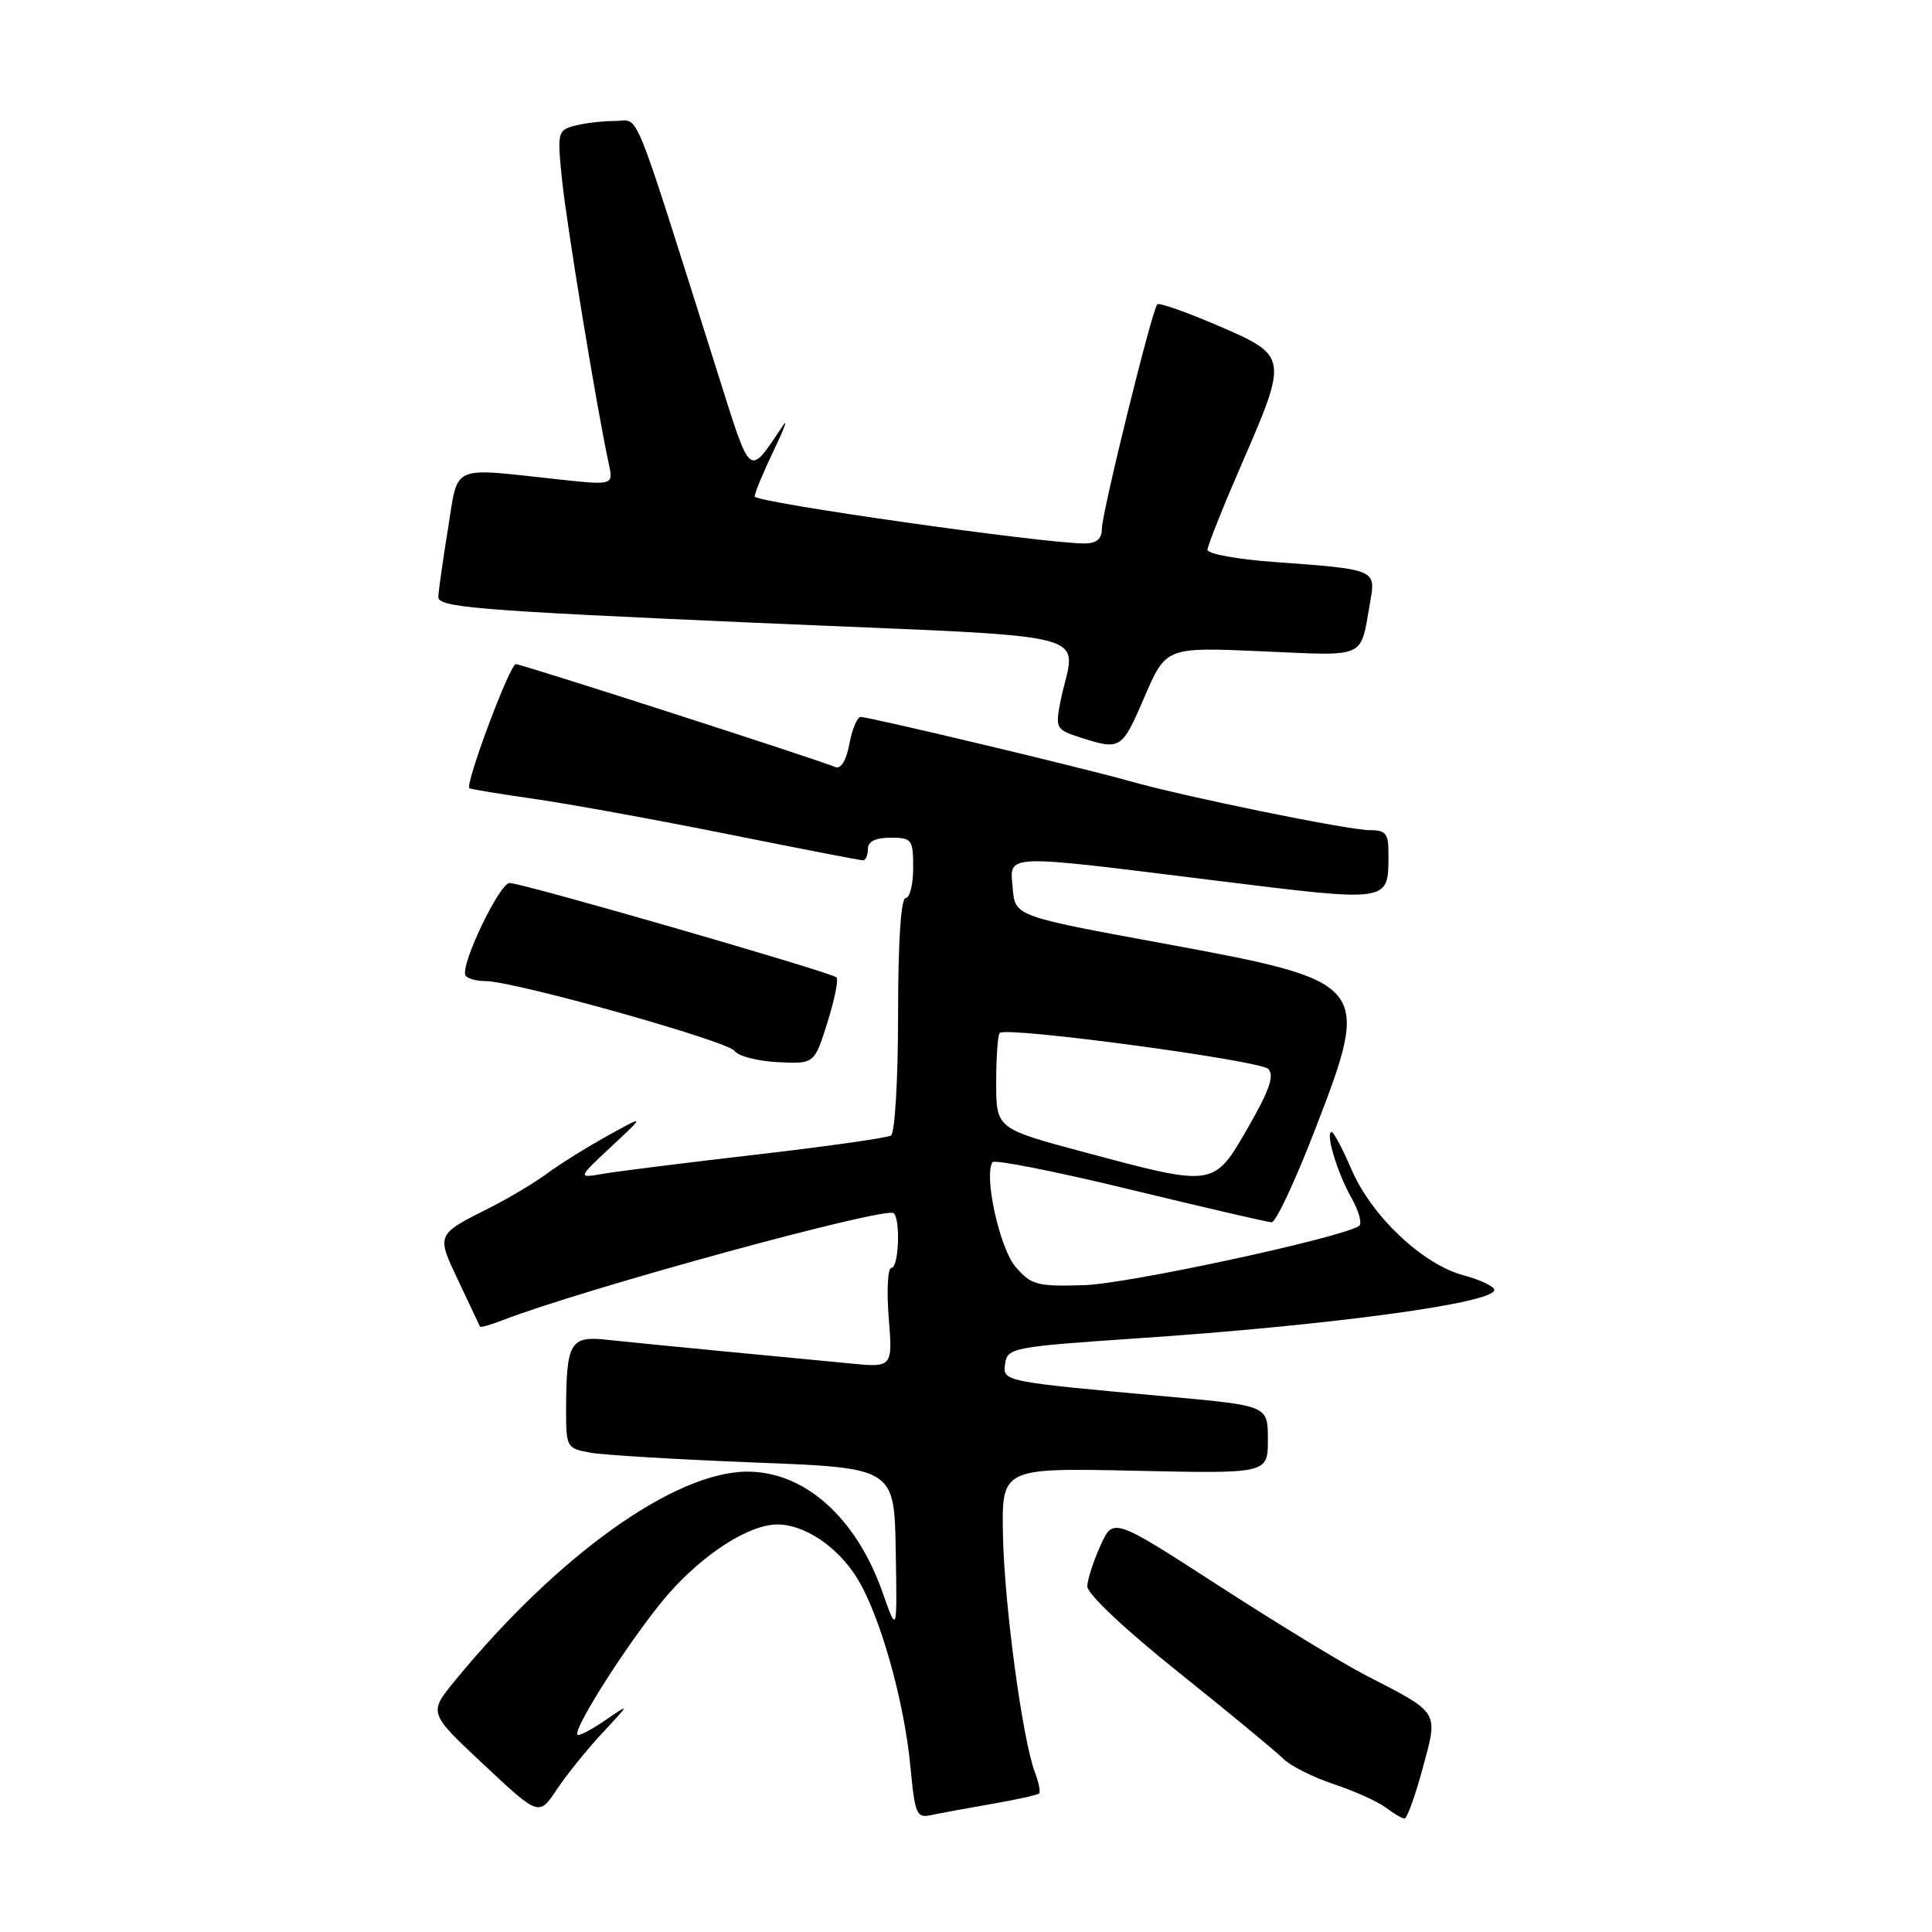 <?xml version="1.0" encoding="UTF-8" standalone="no"?>
<!DOCTYPE svg PUBLIC "-//W3C//DTD SVG 1.1//EN" "http://www.w3.org/Graphics/SVG/1.1/DTD/svg11.dtd" >
<svg xmlns="http://www.w3.org/2000/svg" xmlns:xlink="http://www.w3.org/1999/xlink" version="1.1" viewBox="0 0 256 256">
 <g >
 <path fill="currentColor"
d=" M 79.85 229.59 C 83.50 225.68 83.50 225.68 80.19 227.95 C 78.37 229.20 76.72 230.06 76.53 229.86 C 75.81 229.14 84.05 216.37 88.55 211.23 C 93.27 205.84 99.28 202.00 103.01 202.00 C 106.57 202.00 110.90 204.88 113.49 208.98 C 116.56 213.85 119.82 225.32 120.65 234.23 C 121.23 240.42 121.46 240.93 123.39 240.51 C 124.55 240.26 128.16 239.59 131.41 239.03 C 134.66 238.47 137.49 237.84 137.69 237.64 C 137.89 237.44 137.64 236.18 137.13 234.84 C 135.49 230.52 133.09 212.77 132.90 203.50 C 132.72 194.50 132.72 194.50 150.36 194.88 C 168.00 195.27 168.00 195.27 168.00 190.77 C 168.00 186.27 168.00 186.27 155.25 185.10 C 132.64 183.04 132.85 183.08 133.19 180.65 C 133.49 178.60 134.29 178.45 150.50 177.35 C 176.24 175.62 198.00 172.67 198.00 170.93 C 198.00 170.46 196.16 169.58 193.91 168.98 C 188.49 167.52 181.74 161.14 179.09 154.98 C 177.91 152.24 176.72 150.00 176.45 150.00 C 175.57 150.00 177.20 155.43 179.07 158.72 C 180.07 160.49 180.53 162.17 180.07 162.46 C 177.44 164.08 149.42 170.12 143.67 170.29 C 137.41 170.48 136.65 170.28 134.57 167.87 C 132.47 165.43 130.35 155.86 131.50 154.00 C 131.74 153.61 139.94 155.23 149.72 157.61 C 159.50 159.98 167.95 161.94 168.50 161.96 C 169.05 161.98 171.66 156.41 174.29 149.58 C 181.72 130.30 181.52 130.06 154.24 125.03 C 134.50 121.40 134.50 121.40 134.19 117.70 C 133.80 113.10 132.57 113.14 160.84 116.65 C 184.37 119.56 183.95 119.62 183.98 113.25 C 184.00 110.45 183.65 110.00 181.52 110.00 C 178.63 110.00 156.81 105.54 149.50 103.45 C 143.55 101.76 115.21 95.00 114.04 95.00 C 113.59 95.00 112.92 96.60 112.55 98.56 C 112.14 100.75 111.43 101.94 110.69 101.64 C 107.86 100.48 69.11 88.00 68.35 88.00 C 67.55 88.00 61.57 104.00 62.20 104.45 C 62.37 104.57 66.33 105.22 71.00 105.89 C 75.67 106.57 87.20 108.67 96.60 110.56 C 106.01 112.45 114.00 114.00 114.35 114.00 C 114.71 114.00 115.00 113.33 115.00 112.50 C 115.00 111.50 116.00 111.00 118.00 111.00 C 120.83 111.00 121.00 111.22 121.00 115.00 C 121.00 117.20 120.55 119.00 120.00 119.00 C 119.38 119.00 119.00 124.81 119.00 134.44 C 119.00 142.99 118.58 150.14 118.06 150.46 C 117.54 150.78 109.56 151.91 100.31 152.98 C 91.06 154.05 81.92 155.19 80.00 155.52 C 76.50 156.13 76.50 156.13 81.00 151.93 C 85.50 147.73 85.50 147.73 80.50 150.50 C 77.75 152.02 74.15 154.27 72.50 155.49 C 70.85 156.71 67.47 158.73 65.00 159.98 C 57.72 163.64 57.79 163.50 60.79 169.83 C 62.26 172.95 63.53 175.63 63.60 175.78 C 63.67 175.93 65.02 175.55 66.61 174.93 C 77.32 170.78 117.46 159.80 118.43 160.76 C 119.35 161.69 119.08 168.00 118.12 168.00 C 117.63 168.00 117.47 170.98 117.76 174.62 C 118.29 181.23 118.29 181.23 112.40 180.64 C 109.15 180.32 101.55 179.59 95.50 179.02 C 89.45 178.44 82.64 177.77 80.36 177.52 C 75.56 177.00 75.04 177.89 75.01 186.70 C 75.00 191.79 75.07 191.92 78.25 192.49 C 80.04 192.81 89.83 193.39 100.00 193.79 C 118.50 194.50 118.50 194.50 118.69 205.50 C 118.88 216.50 118.88 216.50 116.93 210.96 C 113.44 201.08 106.63 195.00 99.04 195.00 C 89.40 195.00 73.90 206.08 60.25 222.74 C 56.78 226.97 56.78 226.97 64.10 233.82 C 71.41 240.67 71.41 240.67 73.80 237.09 C 75.12 235.11 77.84 231.74 79.85 229.59 Z  M 188.50 234.35 C 190.59 226.65 190.85 227.08 181.00 222.00 C 177.97 220.45 169.20 215.10 161.50 210.12 C 147.50 201.07 147.50 201.07 145.82 204.79 C 144.90 206.83 144.11 209.25 144.07 210.18 C 144.03 211.17 148.98 215.84 156.17 221.59 C 162.86 226.95 169.11 232.11 170.05 233.05 C 170.99 233.99 174.00 235.50 176.73 236.41 C 179.47 237.32 182.56 238.71 183.60 239.50 C 184.65 240.29 185.77 240.95 186.10 240.97 C 186.43 240.99 187.51 238.01 188.50 234.35 Z  M 109.63 135.50 C 110.58 132.49 111.13 129.79 110.84 129.51 C 110.16 128.83 69.20 117.00 67.53 117.00 C 66.18 117.00 60.94 127.97 61.68 129.25 C 61.92 129.66 63.12 130.00 64.34 130.00 C 68.11 130.00 96.45 137.95 97.35 139.26 C 97.81 139.94 100.38 140.61 103.05 140.74 C 107.91 140.98 107.91 140.98 109.63 135.50 Z  M 151.64 92.37 C 154.50 85.74 154.50 85.74 167.21 86.30 C 181.29 86.91 180.20 87.40 181.55 79.79 C 182.32 75.43 182.37 75.45 168.75 74.46 C 163.94 74.11 160.00 73.39 160.00 72.85 C 160.00 72.32 162.03 67.24 164.50 61.55 C 170.71 47.28 170.69 47.15 161.39 43.15 C 157.21 41.35 153.59 40.08 153.35 40.32 C 152.65 41.01 146.00 67.97 146.00 70.09 C 146.00 71.40 145.29 72.00 143.75 72.01 C 138.51 72.05 100.00 66.57 100.00 65.79 C 100.00 65.32 101.13 62.59 102.51 59.72 C 103.89 56.85 104.45 55.34 103.76 56.37 C 99.12 63.25 99.59 63.63 95.11 49.47 C 83.48 12.70 84.84 16.04 81.50 16.03 C 79.85 16.03 77.44 16.31 76.15 16.66 C 73.89 17.26 73.82 17.54 74.48 23.89 C 75.11 29.97 79.16 54.60 80.66 61.41 C 81.29 64.31 81.29 64.31 73.90 63.51 C 59.55 61.96 60.76 61.42 59.37 70.00 C 58.70 74.12 58.12 78.21 58.08 79.08 C 58.01 80.48 63.07 80.89 100.09 82.52 C 147.45 84.60 142.40 83.28 140.49 93.08 C 139.83 96.48 139.96 96.70 143.15 97.72 C 148.49 99.43 148.64 99.34 151.64 92.37 Z  M 143.75 152.69 C 132.00 149.55 132.00 149.55 132.00 143.44 C 132.00 140.08 132.21 137.12 132.47 136.87 C 133.34 135.99 166.92 140.50 168.05 141.64 C 168.89 142.49 168.21 144.47 165.38 149.39 C 160.81 157.32 160.97 157.30 143.75 152.69 Z "/>
</g>
</svg>